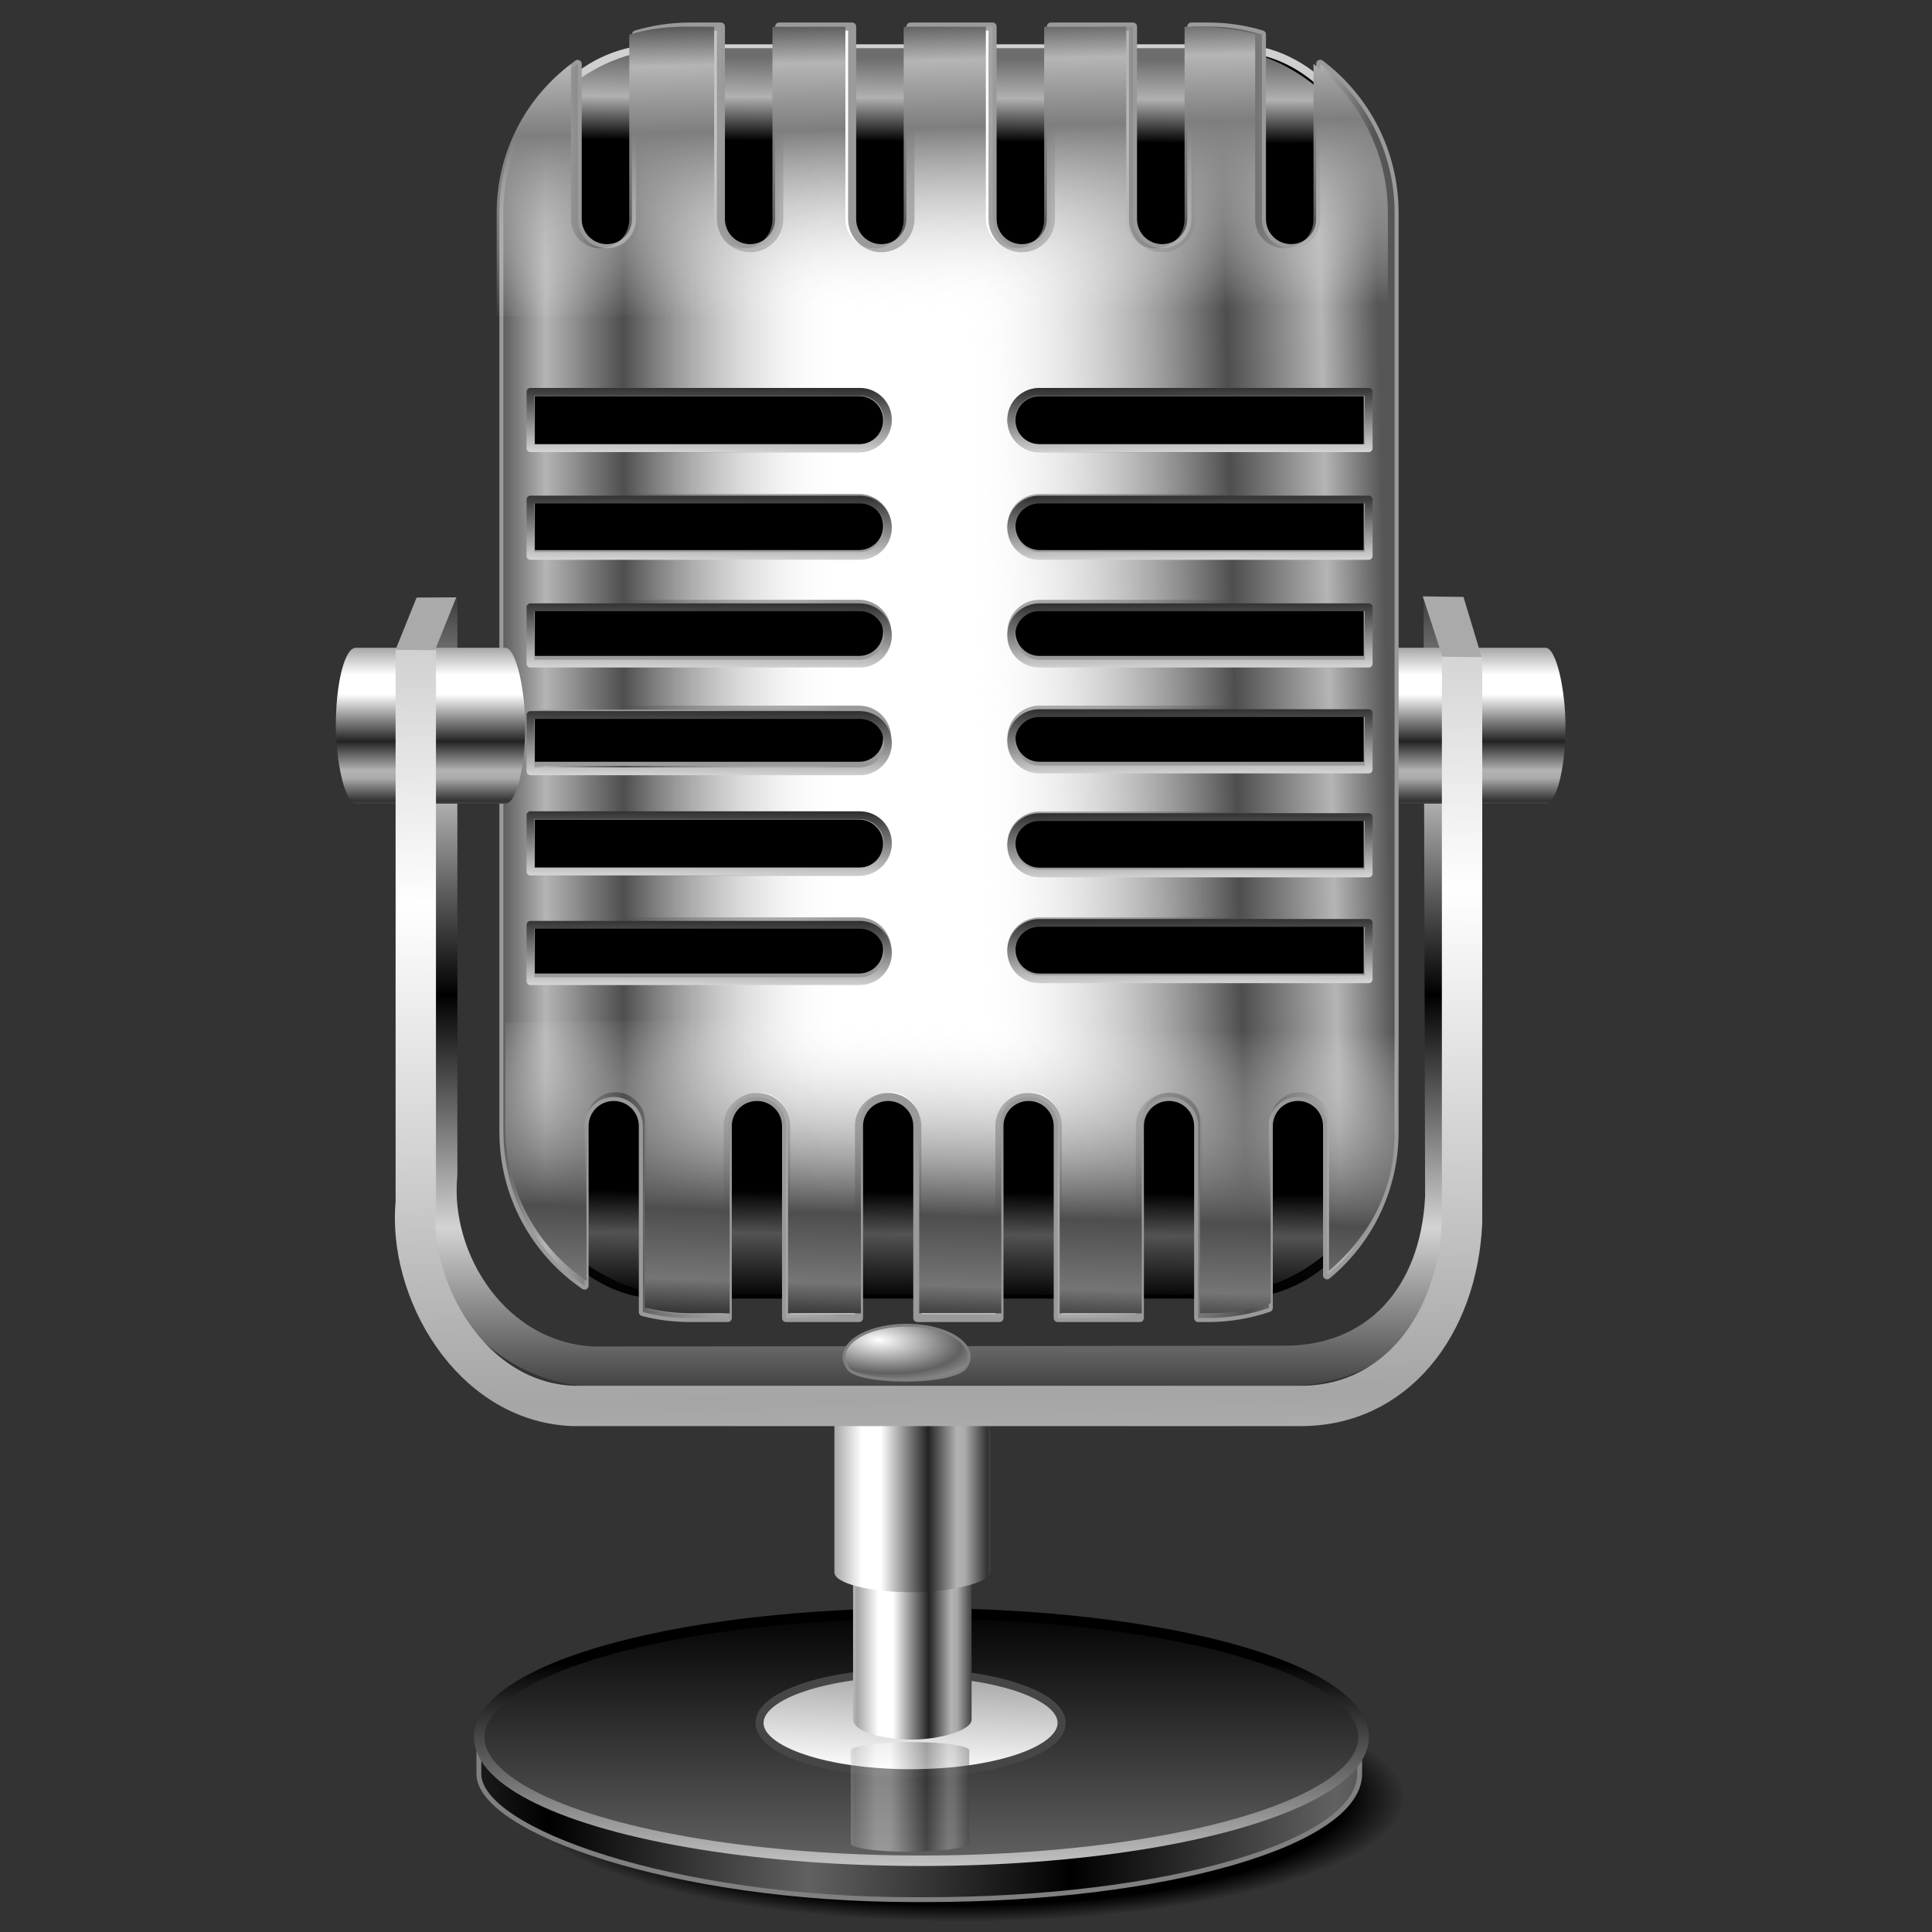 <?xml version="1.0" encoding="UTF-8" standalone="no"?>
<svg
   xmlns:dc="http://purl.org/dc/elements/1.1/"
   xmlns:cc="http://creativecommons.org/ns#"
   xmlns:rdf="http://www.w3.org/1999/02/22-rdf-syntax-ns#"
   xmlns:svg="http://www.w3.org/2000/svg"
   xmlns="http://www.w3.org/2000/svg"
   xmlns:xlink="http://www.w3.org/1999/xlink"
   xmlns:sodipodi="http://sodipodi.sourceforge.net/DTD/sodipodi-0.dtd"
   xmlns:inkscape="http://www.inkscape.org/namespaces/inkscape"
   width="255"
   height="255"
   viewBox="0 0 67.469 67.469"
   version="1.1"
   id="svg8"
   inkscape:version="1.0 (4035a4f, 2020-05-01)"
   sodipodi:docname="mm.svg">
  <rect x="0" y="0" width="67.469" height="67.469" fill="#333333" stroke="none"/>
  <defs
     id="defs2">
    <linearGradient
       inkscape:collect="always"
       id="linearGradient1029">
      <stop
         style="stop-color:#000000;stop-opacity:1;"
         offset="0"
         id="stop1025" />
      <stop
         id="stop1033"
         offset="0.867"
         style="stop-color:#000000;stop-opacity:0.994" />
      <stop
         style="stop-color:#000000;stop-opacity:0;"
         offset="1"
         id="stop1027" />
    </linearGradient>
    <linearGradient
       inkscape:collect="always"
       id="linearGradient1018">
      <stop
         style="stop-color:#ffffff;stop-opacity:1"
         offset="0"
         id="stop1014" />
      <stop
         style="stop-color:#616161;stop-opacity:0.998"
         offset="1"
         id="stop1016" />
    </linearGradient>
    <linearGradient
       inkscape:collect="always"
       id="linearGradient994">
      <stop
         style="stop-color:#dadada;stop-opacity:1"
         offset="0"
         id="stop990" />
      <stop
         style="stop-color:#000000;stop-opacity:1"
         offset="1"
         id="stop992" />
    </linearGradient>
    <linearGradient
       inkscape:collect="always"
       id="linearGradient986">
      <stop
         style="stop-color:#000000;stop-opacity:1;"
         offset="0"
         id="stop982" />
      <stop
         style="stop-color:#616161;stop-opacity:1"
         offset="1"
         id="stop984" />
    </linearGradient>
    <linearGradient
       inkscape:collect="always"
       id="linearGradient949">
      <stop
         style="stop-color:#ffffff;stop-opacity:1"
         offset="0"
         id="stop945" />
      <stop
         style="stop-color:#a5a5a5;stop-opacity:1"
         offset="1"
         id="stop947" />
    </linearGradient>
    <linearGradient
       inkscape:collect="always"
       id="linearGradient927">
      <stop
         style="stop-color:#323232;stop-opacity:1"
         offset="0"
         id="stop923" />
      <stop
         id="stop937"
         offset="0.144"
         style="stop-color:#aaaaaa;stop-opacity:1" />
      <stop
         id="stop935"
         offset="0.197"
         style="stop-color:#b3b3b3;stop-opacity:1" />
      <stop
         id="stop933"
         offset="0.386"
         style="stop-color:#232323;stop-opacity:1" />
      <stop
         id="stop931"
         offset="0.694"
         style="stop-color:#ffffff;stop-opacity:1" />
      <stop
         id="stop929"
         offset="0.819"
         style="stop-color:#ffffff;stop-opacity:1" />
      <stop
         style="stop-color:#a5a5a5;stop-opacity:1"
         offset="1"
         id="stop925" />
    </linearGradient>
    <linearGradient
       inkscape:collect="always"
       id="linearGradient911">
      <stop
         style="stop-color:#565656;stop-opacity:1"
         offset="0"
         id="stop903" />
      <stop
         id="stop905"
         offset="0.137"
         style="stop-color:#b5b5b5;stop-opacity:1" />
      <stop
         style="stop-color:#7e7e7e;stop-opacity:1"
         offset="0.366"
         id="stop907" />
      <stop
         style="stop-color:#ffffff;stop-opacity:0;"
         offset="1"
         id="stop909" />
    </linearGradient>
    <linearGradient
       id="linearGradient1208"
       inkscape:collect="always">
      <stop
         id="stop1204"
         offset="0"
         style="stop-color:#6d6d6d;stop-opacity:1;" />
      <stop
         style="stop-color:#b1b1b1;stop-opacity:1"
         offset="0.032"
         id="stop1212" />
      <stop
         id="stop1216"
         offset="0.067"
         style="stop-color:#000000;stop-opacity:1" />
      <stop
         id="stop1214"
         offset="0.913"
         style="stop-color:#000000;stop-opacity:1" />
      <stop
         style="stop-color:#535353;stop-opacity:1"
         offset="0.947"
         id="stop1218" />
      <stop
         id="stop1206"
         offset="1"
         style="stop-color:#000000;stop-opacity:1" />
    </linearGradient>
    <linearGradient
       id="linearGradient1200"
       inkscape:collect="always">
      <stop
         id="stop1196"
         offset="0"
         style="stop-color:#000000;stop-opacity:1" />
      <stop
         id="stop1198"
         offset="1"
         style="stop-color:#d3d3d3;stop-opacity:1" />
    </linearGradient>
    <linearGradient
       id="linearGradient1148"
       inkscape:collect="always">
      <stop
         id="stop1144"
         offset="0"
         style="stop-color:#ffffff;stop-opacity:1;" />
      <stop
         id="stop1146"
         offset="1"
         style="stop-color:#1f1f1f;stop-opacity:1" />
    </linearGradient>
    <linearGradient
       inkscape:collect="always"
       id="linearGradient1124">
      <stop
         style="stop-color:#262626;stop-opacity:1"
         offset="0"
         id="stop1116" />
      <stop
         id="stop1118"
         offset="0.137"
         style="stop-color:#757575;stop-opacity:1" />
      <stop
         style="stop-color:#4e4e4e;stop-opacity:1"
         offset="0.366"
         id="stop1120" />
      <stop
         style="stop-color:#ffffff;stop-opacity:0;"
         offset="1"
         id="stop1122" />
    </linearGradient>
    <linearGradient
       id="linearGradient1092"
       inkscape:collect="always">
      <stop
         id="stop1088"
         offset="0"
         style="stop-color:#565656;stop-opacity:1" />
      <stop
         style="stop-color:#b5b5b5;stop-opacity:1"
         offset="0.137"
         id="stop1098" />
      <stop
         id="stop1100"
         offset="0.366"
         style="stop-color:#4e4e4e;stop-opacity:1" />
      <stop
         id="stop1090"
         offset="1"
         style="stop-color:#ffffff;stop-opacity:0;" />
    </linearGradient>
    <linearGradient
       gradientTransform="matrix(1.065,0,0,1.065,-43.022,-15.545)"
       gradientUnits="userSpaceOnUse"
       y2="252.099"
       x2="67.927"
       y1="252.099"
       x1="56.756"
       id="linearGradient1094"
       xlink:href="#linearGradient1092"
       inkscape:collect="always" />
    <linearGradient
       gradientTransform="matrix(1.065,0,0,1.065,-43.022,-15.545)"
       y2="252.099"
       x2="72.245"
       y1="251.796"
       x1="85.837"
       gradientUnits="userSpaceOnUse"
       id="linearGradient1106"
       xlink:href="#linearGradient1092"
       inkscape:collect="always" />
    <linearGradient
       y2="240.388"
       x2="71.35"
       y1="230.781"
       x1="71.15"
       gradientTransform="matrix(1.065,0,0,1.065,-43.256,-15.54)"
       gradientUnits="userSpaceOnUse"
       id="linearGradient1110"
       xlink:href="#linearGradient911"
       inkscape:collect="always" />
    <linearGradient
       y2="263.785"
       x2="70.452"
       y1="273.776"
       x1="70.193"
       gradientTransform="matrix(1.065,0,0,1.065,-42.955,-15.71)"
       gradientUnits="userSpaceOnUse"
       id="linearGradient1114"
       xlink:href="#linearGradient1124"
       inkscape:collect="always" />
    <linearGradient
       gradientTransform="matrix(1.065,0,0,1.065,-35.545,-15.487)"
       gradientUnits="userSpaceOnUse"
       y2="242.55"
       x2="56.809"
       y1="245.471"
       x1="56.787"
       id="linearGradient1150"
       xlink:href="#linearGradient1148"
       inkscape:collect="always" />
    <linearGradient
       y2="242.55"
       x2="56.809"
       y1="245.471"
       x1="56.787"
       gradientTransform="matrix(1.065,0,0,1.065,-35.545,-11.725)"
       gradientUnits="userSpaceOnUse"
       id="linearGradient1154"
       xlink:href="#linearGradient1148"
       inkscape:collect="always" />
    <linearGradient
       y2="242.55"
       x2="56.809"
       y1="245.471"
       x1="56.787"
       gradientTransform="matrix(1.065,0,0,1.065,-35.545,-7.964)"
       gradientUnits="userSpaceOnUse"
       id="linearGradient1158"
       xlink:href="#linearGradient1148"
       inkscape:collect="always" />
    <linearGradient
       y2="242.55"
       x2="56.809"
       y1="245.471"
       x1="56.787"
       gradientTransform="matrix(1.065,0,0,1.065,-35.545,-4.202)"
       gradientUnits="userSpaceOnUse"
       id="linearGradient1162"
       xlink:href="#linearGradient1148"
       inkscape:collect="always" />
    <linearGradient
       y2="242.55"
       x2="56.809"
       y1="245.471"
       x1="56.787"
       gradientTransform="matrix(1.065,0,0,1.065,-35.545,-0.702)"
       gradientUnits="userSpaceOnUse"
       id="linearGradient1166"
       xlink:href="#linearGradient1148"
       inkscape:collect="always" />
    <linearGradient
       y2="242.55"
       x2="56.809"
       y1="245.471"
       x1="56.787"
       gradientTransform="matrix(1.065,0,0,1.065,-35.545,3.125)"
       gradientUnits="userSpaceOnUse"
       id="linearGradient1170"
       xlink:href="#linearGradient1148"
       inkscape:collect="always" />
    <linearGradient
       y2="242.55"
       x2="56.809"
       y1="245.471"
       x1="56.787"
       gradientTransform="matrix(-1.065,0,0,1.065,101.866,-15.487)"
       gradientUnits="userSpaceOnUse"
       id="linearGradient1174"
       xlink:href="#linearGradient1148"
       inkscape:collect="always" />
    <linearGradient
       y2="242.55"
       x2="56.809"
       y1="245.471"
       x1="56.787"
       gradientTransform="matrix(-1.065,0,0,1.065,101.866,-11.725)"
       gradientUnits="userSpaceOnUse"
       id="linearGradient1178"
       xlink:href="#linearGradient1148"
       inkscape:collect="always" />
    <linearGradient
       y2="242.55"
       x2="56.809"
       y1="245.471"
       x1="56.787"
       gradientTransform="matrix(-1.065,0,0,1.065,101.866,-7.964)"
       gradientUnits="userSpaceOnUse"
       id="linearGradient1182"
       xlink:href="#linearGradient1148"
       inkscape:collect="always" />
    <linearGradient
       y2="242.55"
       x2="56.809"
       y1="245.471"
       x1="56.787"
       gradientTransform="matrix(-1.065,0,0,1.065,101.866,-4.267)"
       gradientUnits="userSpaceOnUse"
       id="linearGradient1186"
       xlink:href="#linearGradient1148"
       inkscape:collect="always" />
    <linearGradient
       y2="242.55"
       x2="56.809"
       y1="245.471"
       x1="56.787"
       gradientTransform="matrix(-1.065,0,0,1.065,101.866,-0.637)"
       gradientUnits="userSpaceOnUse"
       id="linearGradient1190"
       xlink:href="#linearGradient1148"
       inkscape:collect="always" />
    <linearGradient
       y2="242.55"
       x2="56.809"
       y1="245.471"
       x1="56.787"
       gradientTransform="matrix(-1.065,0,0,1.065,101.866,3.059)"
       gradientUnits="userSpaceOnUse"
       id="linearGradient1194"
       xlink:href="#linearGradient1148"
       inkscape:collect="always" />
    <linearGradient
       gradientTransform="matrix(1.065,0,0,1.065,-35.545,-15.625)"
       gradientUnits="userSpaceOnUse"
       y2="231.446"
       x2="62.79"
       y1="272.792"
       x1="63.089"
       id="linearGradient1202"
       xlink:href="#linearGradient1200"
       inkscape:collect="always" />
    <linearGradient
       gradientTransform="matrix(1.065,0,0,1.065,-35.545,-15.625)"
       gradientUnits="userSpaceOnUse"
       y2="272.839"
       x2="65.26"
       y1="232.115"
       x1="65.503"
       id="linearGradient1210"
       xlink:href="#linearGradient1208"
       inkscape:collect="always" />
    <linearGradient
       inkscape:collect="always"
       xlink:href="#linearGradient927"
       id="linearGradient921"
       x1="-8.291"
       y1="257.69"
       x2="-8.291"
       y2="252.657"
       gradientUnits="userSpaceOnUse"
       spreadMethod="reflect"
       gradientTransform="matrix(1.065,0,0,1.065,23.389,-16.947)" />
    <linearGradient
       inkscape:collect="always"
       xlink:href="#linearGradient927"
       id="linearGradient941"
       gradientUnits="userSpaceOnUse"
       gradientTransform="matrix(1.065,0,0,1.065,61.052,-16.947)"
       x1="-8.291"
       y1="257.69"
       x2="-8.291"
       y2="252.657"
       spreadMethod="reflect" />
    <linearGradient
       inkscape:collect="always"
       xlink:href="#linearGradient949"
       id="linearGradient951"
       x1="8.425"
       y1="260.51"
       x2="8.655"
       y2="276.855"
       gradientUnits="userSpaceOnUse"
       gradientTransform="matrix(1.065,0,0,1.065,23.779,-16.512)"
       spreadMethod="reflect" />
    <linearGradient
       inkscape:collect="always"
       xlink:href="#linearGradient1200"
       id="linearGradient955"
       gradientUnits="userSpaceOnUse"
       x1="7.604"
       y1="263.663"
       x2="7.604"
       y2="256.032"
       spreadMethod="reflect"
       gradientTransform="matrix(1.065,0,0,1.065,23.779,-16.512)" />
    <linearGradient
       inkscape:collect="always"
       xlink:href="#linearGradient927"
       id="linearGradient964"
       gradientUnits="userSpaceOnUse"
       gradientTransform="matrix(1.065,0,0,1.065,-273.474,-239.961)"
       x1="-8.291"
       y1="257.69"
       x2="-8.291"
       y2="252.657"
       spreadMethod="reflect" />
    <linearGradient
       inkscape:collect="always"
       xlink:href="#linearGradient927"
       id="linearGradient968"
       gradientUnits="userSpaceOnUse"
       gradientTransform="matrix(1.065,0,0,0.81,-278.619,-174.719)"
       x1="-8.291"
       y1="257.69"
       x2="-8.291"
       y2="252.657"
       spreadMethod="reflect" />
    <linearGradient
       inkscape:collect="always"
       xlink:href="#linearGradient949"
       id="linearGradient978"
       x1="49.295"
       y1="288.294"
       x2="49.448"
       y2="284.912"
       gradientUnits="userSpaceOnUse"
       gradientTransform="matrix(1.065,0,0,1.065,-21.669,-15.608)" />
    <linearGradient
       inkscape:collect="always"
       xlink:href="#linearGradient986"
       id="linearGradient988"
       x1="49.978"
       y1="282.708"
       x2="49.978"
       y2="291.135"
       gradientUnits="userSpaceOnUse"
       gradientTransform="matrix(1.065,0,0,1.065,-21.26,-15.526)" />
    <linearGradient
       inkscape:collect="always"
       xlink:href="#linearGradient994"
       id="linearGradient996"
       x1="55.229"
       y1="292.076"
       x2="55.229"
       y2="284.641"
       gradientUnits="userSpaceOnUse"
       gradientTransform="matrix(1.065,0,0,1.065,-21.26,-15.526)" />
    <linearGradient
       inkscape:collect="always"
       xlink:href="#linearGradient986"
       id="linearGradient1006"
       x1="55.55"
       y1="288.461"
       x2="46.974"
       y2="288.243"
       gradientUnits="userSpaceOnUse"
       spreadMethod="reflect"
       gradientTransform="matrix(1.065,0,0,1.065,-21.669,-15.608)" />
    <linearGradient
       inkscape:collect="always"
       xlink:href="#linearGradient927"
       id="linearGradient1010"
       gradientUnits="userSpaceOnUse"
       gradientTransform="matrix(1.065,0,0,0.81,-284.99,-174.801)"
       x1="-8.291"
       y1="257.69"
       x2="-8.291"
       y2="252.657"
       spreadMethod="reflect" />
    <radialGradient
       inkscape:collect="always"
       xlink:href="#linearGradient1018"
       id="radialGradient1020"
       cx="47.434"
       cy="271.584"
       fx="47.434"
       fy="271.584"
       r="3.548"
       gradientTransform="matrix(0.807,0.054,-0.022,0.324,-1.6,185.771)"
       gradientUnits="userSpaceOnUse"
       spreadMethod="reflect" />
    <radialGradient
       inkscape:collect="always"
       xlink:href="#linearGradient1029"
       id="radialGradient1031"
       cx="51.928"
       cy="289.057"
       fx="51.928"
       fy="289.057"
       r="14.496"
       gradientTransform="matrix(1.065,0,0,0.298,-21.669,206.188)"
       gradientUnits="userSpaceOnUse" />
  </defs>
  <sodipodi:namedview
     inkscape:deskcolor="#ff0000"
     inkscape:pagecheckerboard="0"
     inkscape:showpageshadow="2"
     id="base"
     pagecolor="#ff0000"
     bordercolor="#666666"
     borderopacity="1.0"
     inkscape:pageopacity="0"
     inkscape:pageshadow="2"
     inkscape:zoom="3.4509804"
     inkscape:cx="162.97409"
     inkscape:cy="127.5"
     inkscape:document-units="mm"
     inkscape:current-layer="layer1"
     showgrid="false"
     units="px"
     inkscape:snap-to-guides="false"
     inkscape:snap-grids="false"
     inkscape:snap-others="false"
     inkscape:object-nodes="false"
     inkscape:snap-nodes="false"
     inkscape:snap-global="false"
     inkscape:window-width="1920"
     inkscape:window-height="1056"
     inkscape:window-x="0"
     inkscape:window-y="0"
     inkscape:window-maximized="1"
     inkscape:document-rotation="0" />
  <g
     inkscape:label="Layer 1"
     inkscape:groupmode="layer"
     id="layer1"
     transform="translate(0,-229.531)">
    <ellipse
       ry="4.319"
       rx="15.442"
       cy="292.317"
       cx="33.648"
       id="ellipse1023"
       style="fill:url(#radialGradient1031);fill-opacity:1;stroke:none;stroke-width:0.366;stroke-linecap:round;stroke-linejoin:round;stroke-miterlimit:4;stroke-dasharray:none;stroke-opacity:1" />
    <rect
       style="fill:url(#linearGradient1006);fill-opacity:1;stroke:#808080;stroke-width:0.169;stroke-linecap:round;stroke-linejoin:round;stroke-miterlimit:4;stroke-dasharray:none;stroke-opacity:1"
       id="rect998"
       width="30.759"
       height="10.009"
       x="16.723"
       y="285.861"
       ry="4.392"
       rx="15.175" />
    <ellipse
       style="fill:url(#linearGradient988);fill-opacity:1;stroke:url(#linearGradient996);stroke-width:0.366;stroke-linecap:round;stroke-linejoin:round;stroke-miterlimit:4;stroke-dasharray:none;stroke-opacity:1"
       id="path980"
       cx="32.178"
       cy="290.193"
       rx="15.442"
       ry="4.319" />
    <ellipse
       style="fill:url(#linearGradient978);fill-opacity:1;stroke:#464646;stroke-width:0.282;stroke-linecap:round;stroke-linejoin:round;stroke-miterlimit:4;stroke-dasharray:none;stroke-opacity:1"
       id="path970"
       cx="31.799"
       cy="289.698"
       rx="5.275"
       ry="1.758" />
    <rect
       transform="rotate(-90)"
       style="fill:url(#linearGradient968);fill-opacity:1;stroke-width:0.246;stroke-linecap:round;stroke-linejoin:round"
       id="rect966"
       width="6.613"
       height="4.138"
       x="-290.28"
       y="29.791"
       ry="2.069"
       rx="0.697" />
    <rect
       rx="0.697"
       ry="2.722"
       y="29.138"
       x="-285.135"
       height="5.445"
       width="6.613"
       id="rect962"
       style="fill:url(#linearGradient964);fill-opacity:1;stroke-width:0.282;stroke-linecap:round;stroke-linejoin:round"
       transform="rotate(-90)" />
    <path
       sodipodi:nodetypes="cccccc"
       id="path953"
       d="m 15.268,250.393 v 20.156 c -0.294,3.049 1.914,6.572 5.49,6.71 l 24.028,-0.028 c 3.348,0.03 5.519,-2.326 5.686,-5.903 l -0.053,-20.95"
       style="fill:none;stroke:url(#linearGradient955);stroke-width:1.409;stroke-linecap:butt;stroke-linejoin:miter;stroke-miterlimit:4;stroke-dasharray:none;stroke-opacity:1" />
    <rect
       rx="0.697"
       ry="2.722"
       y="252.152"
       x="47.949"
       height="5.445"
       width="6.72"
       id="rect939"
       style="fill:url(#linearGradient941);fill-opacity:1;stroke-width:0.282;stroke-linecap:round;stroke-linejoin:round" />
    <rect
       ry="4.636"
       y="231.22"
       x="18.4"
       height="43.52"
       width="29.425"
       id="rect1084"
       style="fill:#000000;fill-opacity:1;stroke:url(#linearGradient1202);stroke-width:0.282;stroke-linecap:round;stroke-linejoin:round;stroke-opacity:1" />
    <rect
       style="fill:url(#linearGradient1210);fill-opacity:1;stroke:none;stroke-width:0.278;stroke-linecap:round;stroke-linejoin:round"
       id="rect946"
       width="30.666"
       height="43.527"
       x="17.707"
       y="231.214"
       ry="5.938" />
    <path
       d="m 24.092,230.459 c -0.655,0 -1.286,0.097 -1.882,0.275 v 6.446 c 0,0.564 -0.454,1.018 -1.018,1.018 -0.564,0 -1.018,-0.454 -1.018,-1.018 v -5.418 c -1.577,1.186 -2.594,3.074 -2.594,5.208 v 32.076 c 0,2.241 1.121,4.209 2.834,5.38 v -5.57 c 0,-0.564 0.454,-1.018 1.018,-1.018 0.564,0 1.018,0.454 1.018,1.018 v 6.495 c 0.524,0.135 1.074,0.207 1.641,0.207 h 1.324 v -6.702 c 0,-0.564 0.454,-1.018 1.018,-1.018 0.564,0 1.018,0.454 1.018,1.018 v 6.702 h 2.547 v -6.702 c 0,-0.564 0.454,-1.018 1.018,-1.018 0.564,0 1.018,0.454 1.018,1.018 v 6.702 h 2.868 v -6.702 c 0,-0.564 0.454,-1.018 1.018,-1.018 0.564,0 1.018,0.454 1.018,1.018 v 6.702 h 2.868 v -6.702 c 0,-0.564 0.454,-1.018 1.018,-1.018 0.564,0 1.018,0.454 1.018,1.018 v 6.702 h 0.347 c 0.743,0 1.455,-0.125 2.119,-0.352 v -6.351 c 0,-0.564 0.454,-1.018 1.018,-1.018 0.564,0 1.018,0.454 1.018,1.018 v 5.212 c 1.442,-1.193 2.357,-2.996 2.357,-5.022 v -32.076 c 0,-2.136 -1.018,-4.024 -2.597,-5.21 v 5.42 c 0,0.564 -0.454,1.018 -1.018,1.018 -0.564,0 -1.018,-0.454 -1.018,-1.018 v -6.447 c -0.594,-0.178 -1.225,-0.274 -1.878,-0.274 h -0.588 v 6.722 c 0,0.564 -0.454,1.018 -1.018,1.018 -0.564,0 -1.018,-0.454 -1.018,-1.018 v -6.722 h -2.868 v 6.722 c 0,0.564 -0.454,1.018 -1.018,1.018 -0.564,0 -1.018,-0.454 -1.018,-1.018 v -6.722 h -2.868 v 6.722 c 0,0.564 -0.454,1.018 -1.018,1.018 -0.564,0 -1.018,-0.454 -1.018,-1.018 v -6.722 h -2.547 v 6.722 c 0,0.564 -0.454,1.018 -1.018,1.018 -0.564,0 -1.018,-0.454 -1.018,-1.018 v -6.722 z m -5.555,12.765 h 11.463 c 0.543,0 0.98,0.438 0.98,0.98 0,0.543 -0.437,0.98 -0.98,0.98 H 18.537 Z m 17.764,0 h 11.463 v 1.96 H 36.301 c -0.543,0 -0.98,-0.437 -0.98,-0.98 0,-0.543 0.437,-0.98 0.98,-0.98 z m -17.764,3.697 h 11.463 c 0.543,0 0.98,0.437 0.98,0.98 0,0.543 -0.437,0.98 -0.98,0.98 H 18.537 Z m 17.764,0 h 11.463 v 1.96 H 36.301 c -0.543,0 -0.98,-0.438 -0.98,-0.98 0,-0.543 0.437,-0.98 0.98,-0.98 z m -17.764,3.697 h 11.463 c 0.543,0 0.98,0.437 0.98,0.98 0,0.543 -0.437,0.98 -0.98,0.98 H 18.537 Z m 17.764,0 h 11.463 v 1.96 H 36.301 c -0.543,0 -0.98,-0.437 -0.98,-0.98 0,-0.543 0.437,-0.98 0.98,-0.98 z m -17.764,3.697 h 11.463 c 0.543,0 0.98,0.437 0.98,0.98 0,0.543 -0.437,0.98 -0.98,0.98 H 18.537 Z m 17.764,0 h 11.463 v 1.96 H 36.301 c -0.543,0 -0.98,-0.437 -0.98,-0.98 0,-0.543 0.437,-0.98 0.98,-0.98 z m -17.764,3.697 h 11.463 c 0.543,0 0.98,0.437 0.98,0.98 0,0.543 -0.437,0.98 -0.98,0.98 H 18.537 Z m 17.764,0 h 11.463 v 1.96 H 36.301 c -0.543,0 -0.98,-0.437 -0.98,-0.98 0,-0.543 0.437,-0.98 0.98,-0.98 z m -17.764,3.697 h 11.463 c 0.543,0 0.98,0.437 0.98,0.98 0,0.543 -0.437,0.98 -0.98,0.98 H 18.537 Z m 17.764,0 h 11.463 v 1.96 H 36.301 c -0.543,0 -0.98,-0.437 -0.98,-0.98 0,-0.543 0.437,-0.98 0.98,-0.98 z"
       style="fill:#ffffff;fill-opacity:1;stroke:#9a9a9a;stroke-width:0.282;stroke-linecap:round;stroke-linejoin:round;stroke-opacity:0.998"
       id="rect896" />
    <path
       sodipodi:nodetypes="ccsssccssscscssscsscssscscsssccssscccsccssssccssssccssssccssssccssssccsss"
       id="path1086"
       style="fill:url(#linearGradient1106);fill-opacity:1;stroke:none;stroke-width:0.282;stroke-linecap:round;stroke-linejoin:round;stroke-opacity:0.998"
       d="m 33.359,275.559 h 1.544 v -6.702 c 0,-0.564 0.454,-1.018 1.018,-1.018 0.564,0 1.018,0.454 1.018,1.018 v 6.702 h 2.868 v -6.702 c 0,-0.564 0.454,-1.018 1.018,-1.018 0.564,0 1.018,0.454 1.018,1.018 v 6.702 h 0.347 c 0.743,0 1.455,-0.125 2.119,-0.352 v -6.351 c 0,-0.564 0.454,-1.018 1.018,-1.018 0.564,0 1.018,0.454 1.018,1.018 v 5.212 c 1.442,-1.193 2.357,-2.996 2.357,-5.022 v -32.076 c 0,-2.136 -1.018,-4.024 -2.597,-5.21 v 5.42 c 0,0.564 -0.454,1.018 -1.018,1.018 -0.564,0 -1.018,-0.454 -1.018,-1.018 v -6.447 c -0.594,-0.178 -1.225,-0.274 -1.878,-0.274 h -0.588 v 6.722 c 0,0.564 -0.454,1.018 -1.018,1.018 -0.564,0 -1.018,-0.454 -1.018,-1.018 v -6.722 h -2.868 v 6.722 c 0,0.564 -0.454,1.018 -1.018,1.018 -0.564,0 -1.018,-0.454 -1.018,-1.018 v -6.722 h -1.53 c 0.286,14.38 -0.105,26.145 0.226,45.1 z m 2.942,-32.334 h 11.463 v 1.96 H 36.301 c -0.543,0 -0.98,-0.437 -0.98,-0.98 0,-0.543 0.437,-0.98 0.98,-0.98 z m 0,3.697 h 11.463 v 1.96 H 36.301 c -0.543,0 -0.98,-0.438 -0.98,-0.98 0,-0.543 0.437,-0.98 0.98,-0.98 z m 0,3.697 h 11.463 v 1.96 H 36.301 c -0.543,0 -0.98,-0.437 -0.98,-0.98 0,-0.543 0.437,-0.98 0.98,-0.98 z m 0,3.697 h 11.463 v 1.96 H 36.301 c -0.543,0 -0.98,-0.437 -0.98,-0.98 0,-0.543 0.437,-0.98 0.98,-0.98 z m 0,3.697 h 11.463 v 1.96 H 36.301 c -0.543,0 -0.98,-0.437 -0.98,-0.98 0,-0.543 0.437,-0.98 0.98,-0.98 z m 0,3.697 h 11.463 v 1.96 H 36.301 c -0.543,0 -0.98,-0.437 -0.98,-0.98 0,-0.543 0.437,-0.98 0.98,-0.98 z" />
    <path
       sodipodi:nodetypes="scssscsscssscscsssccsssccsssccssscscssscccssscccssscccssscccssscccssscc"
       d="m 24.092,230.459 c -0.655,0 -1.286,0.097 -1.882,0.275 v 6.446 c 0,0.564 -0.454,1.018 -1.018,1.018 -0.564,0 -1.018,-0.454 -1.018,-1.018 v -5.418 c -1.577,1.186 -2.594,3.074 -2.594,5.208 v 32.076 c 0,2.241 1.121,4.209 2.834,5.38 v -5.57 c 0,-0.564 0.454,-1.018 1.018,-1.018 0.564,0 1.018,0.454 1.018,1.018 v 6.495 c 0.524,0.135 1.074,0.207 1.641,0.207 h 1.324 v -6.702 c 0,-0.564 0.454,-1.018 1.018,-1.018 0.564,0 1.018,0.454 1.018,1.018 v 6.702 h 2.547 v -6.702 c 0,-0.564 0.454,-1.018 1.018,-1.018 0.564,0 1.018,0.454 1.018,1.018 v 6.702 c -0.043,-16.506 -0.013,-27.449 -0.241,-45.1 v 6.722 c 0,0.564 -0.454,1.018 -1.018,1.018 -0.564,0 -1.018,-0.454 -1.018,-1.018 v -6.722 h -2.547 v 6.722 c 0,0.564 -0.454,1.018 -1.018,1.018 -0.564,0 -1.018,-0.454 -1.018,-1.018 v -6.722 z m -5.555,12.765 h 11.463 c 0.543,0 0.98,0.438 0.98,0.98 0,0.543 -0.437,0.98 -0.98,0.98 H 18.537 Z m 0,3.697 h 11.463 c 0.543,0 0.98,0.437 0.98,0.98 0,0.543 -0.437,0.98 -0.98,0.98 H 18.537 Z m 0,3.697 h 11.463 c 0.543,0 0.98,0.437 0.98,0.98 0,0.543 -0.437,0.98 -0.98,0.98 H 18.537 Z m 0,3.697 h 11.463 c 0.543,0 0.98,0.437 0.98,0.98 0,0.543 -0.437,0.98 -0.98,0.98 H 18.537 Z m 0,3.697 h 11.463 c 0.543,0 0.98,0.437 0.98,0.98 0,0.543 -0.437,0.98 -0.98,0.98 H 18.537 Z m 0,3.697 h 11.463 c 0.543,0 0.98,0.437 0.98,0.98 0,0.543 -0.437,0.98 -0.98,0.98 H 18.537 Z"
       style="fill:url(#linearGradient1094);fill-opacity:1;stroke:none;stroke-width:0.282;stroke-linecap:round;stroke-linejoin:round;stroke-opacity:0.998"
       id="path1096" />
    <path
       sodipodi:nodetypes="scssscsccscssscscsssccsssccsssccssscs"
       id="path1108"
       style="fill:url(#linearGradient1110);fill-opacity:1;stroke:none;stroke-width:0.282;stroke-linecap:round;stroke-linejoin:round;stroke-opacity:0.998"
       d="m 23.857,230.464 c -0.655,0 -1.286,0.097 -1.882,0.275 v 6.446 c 0,0.564 -0.454,1.018 -1.018,1.018 -0.564,0 -1.018,-0.454 -1.018,-1.018 v -5.418 c -1.577,1.186 -2.594,3.074 -2.594,5.208 v 3.589 c 13.921,-0.021 17.061,0.111 31.122,0.243 v -3.832 c 0,-2.136 -1.018,-4.024 -2.597,-5.21 v 5.42 c 0,0.564 -0.454,1.018 -1.018,1.018 -0.564,0 -1.018,-0.454 -1.018,-1.018 v -6.447 c -0.594,-0.178 -1.225,-0.274 -1.878,-0.274 h -0.588 v 6.722 c 0,0.564 -0.454,1.018 -1.018,1.018 -0.564,0 -1.018,-0.454 -1.018,-1.018 v -6.722 h -2.868 v 6.722 c 0,0.564 -0.454,1.018 -1.018,1.018 -0.564,0 -1.018,-0.454 -1.018,-1.018 v -6.722 H 31.559 v 6.722 c 0,0.564 -0.454,1.018 -1.018,1.018 -0.564,0 -1.018,-0.454 -1.018,-1.018 v -6.722 h -2.547 v 6.722 c 0,0.564 -0.454,1.018 -1.018,1.018 -0.564,0 -1.018,-0.454 -1.018,-1.018 v -6.722 z" />
    <path
       sodipodi:nodetypes="cscssscscsssccsssccsssccssscscssscscc"
       id="path1112"
       style="fill:url(#linearGradient1114);fill-opacity:1;stroke:none;stroke-width:0.282;stroke-linecap:round;stroke-linejoin:round;stroke-opacity:0.998"
       d="m 17.647,265.239 v 3.643 c 0,2.241 1.121,4.209 2.834,5.38 v -5.57 c 0,-0.564 0.454,-1.018 1.018,-1.018 0.564,0 1.018,0.454 1.018,1.018 v 6.495 c 0.524,0.135 1.074,0.207 1.641,0.207 h 1.324 v -6.702 c 0,-0.564 0.454,-1.018 1.018,-1.018 0.564,0 1.018,0.454 1.018,1.018 v 6.702 h 2.547 v -6.702 c 0,-0.564 0.454,-1.018 1.018,-1.018 0.564,0 1.018,0.454 1.018,1.018 v 6.702 h 2.868 v -6.702 c 0,-0.564 0.454,-1.018 1.018,-1.018 0.564,0 1.018,0.454 1.018,1.018 v 6.702 h 2.868 v -6.702 c 0,-0.564 0.454,-1.018 1.018,-1.018 0.564,0 1.018,0.454 1.018,1.018 v 6.702 h 0.347 c 0.743,0 1.455,-0.125 2.119,-0.352 v -6.351 c 0,-0.564 0.454,-1.018 1.018,-1.018 0.564,0 1.018,0.454 1.018,1.018 v 5.212 c 1.442,-1.193 2.357,-2.996 2.357,-5.022 v -4.137 c -14.677,0.12 -17.221,0.326 -31.122,0.493 z" />
    <path
       sodipodi:nodetypes="cssscc"
       d="m 18.524,243.214 h 11.502 c 0.545,0 0.983,0.439 0.983,0.984 0,0.545 -0.439,0.984 -0.983,0.984 h -11.502 z"
       style="fill:none;fill-opacity:0.098;stroke:url(#linearGradient1150);stroke-width:0.272;stroke-linecap:round;stroke-linejoin:round"
       id="rect948" />
    <path
       id="path1152"
       style="fill:none;fill-opacity:0.098;stroke:url(#linearGradient1154);stroke-width:0.272;stroke-linecap:round;stroke-linejoin:round"
       d="m 18.524,246.976 h 11.502 c 0.545,0 0.983,0.439 0.983,0.984 0,0.545 -0.439,0.984 -0.983,0.984 h -11.502 z"
       sodipodi:nodetypes="cssscc" />
    <path
       sodipodi:nodetypes="cssscc"
       d="m 18.524,250.738 h 11.502 c 0.545,0 0.983,0.439 0.983,0.984 0,0.545 -0.439,0.984 -0.983,0.984 h -11.502 z"
       style="fill:none;fill-opacity:0.098;stroke:url(#linearGradient1158);stroke-width:0.272;stroke-linecap:round;stroke-linejoin:round"
       id="path1156" />
    <path
       id="path1160"
       style="fill:none;fill-opacity:0.098;stroke:url(#linearGradient1162);stroke-width:0.272;stroke-linecap:round;stroke-linejoin:round"
       d="m 18.524,254.5 h 11.502 c 0.545,0 0.983,0.439 0.983,0.984 0,0.545 -0.439,0.984 -0.983,0.984 h -11.502 z"
       sodipodi:nodetypes="cssscc" />
    <path
       sodipodi:nodetypes="cssscc"
       d="m 18.524,257.999 h 11.502 c 0.545,0 0.983,0.439 0.983,0.984 0,0.545 -0.439,0.984 -0.983,0.984 h -11.502 z"
       style="fill:none;fill-opacity:0.098;stroke:url(#linearGradient1166);stroke-width:0.272;stroke-linecap:round;stroke-linejoin:round"
       id="path1164" />
    <path
       id="path1168"
       style="fill:none;fill-opacity:0.098;stroke:url(#linearGradient1170);stroke-width:0.272;stroke-linecap:round;stroke-linejoin:round"
       d="m 18.524,261.827 h 11.502 c 0.545,0 0.983,0.439 0.983,0.984 0,0.545 -0.439,0.984 -0.983,0.984 h -11.502 z"
       sodipodi:nodetypes="cssscc" />
    <path
       id="path1172"
       style="fill:none;fill-opacity:0.098;stroke:url(#linearGradient1174);stroke-width:0.272;stroke-linecap:round;stroke-linejoin:round"
       d="m 47.797,243.214 h -11.502 c -0.545,0 -0.983,0.439 -0.983,0.984 0,0.545 0.439,0.984 0.983,0.984 h 11.502 z"
       sodipodi:nodetypes="cssscc" />
    <path
       sodipodi:nodetypes="cssscc"
       d="m 47.797,246.976 h -11.502 c -0.545,0 -0.983,0.439 -0.983,0.984 0,0.545 0.439,0.984 0.983,0.984 h 11.502 z"
       style="fill:none;fill-opacity:0.098;stroke:url(#linearGradient1178);stroke-width:0.272;stroke-linecap:round;stroke-linejoin:round"
       id="path1176" />
    <path
       id="path1180"
       style="fill:none;fill-opacity:0.098;stroke:url(#linearGradient1182);stroke-width:0.272;stroke-linecap:round;stroke-linejoin:round"
       d="m 47.797,250.738 h -11.502 c -0.545,0 -0.983,0.439 -0.983,0.984 0,0.545 0.439,0.984 0.983,0.984 h 11.502 z"
       sodipodi:nodetypes="cssscc" />
    <path
       sodipodi:nodetypes="cssscc"
       d="m 47.797,254.434 h -11.502 c -0.545,0 -0.983,0.439 -0.983,0.984 0,0.545 0.439,0.984 0.983,0.984 h 11.502 z"
       style="fill:none;fill-opacity:0.098;stroke:url(#linearGradient1186);stroke-width:0.272;stroke-linecap:round;stroke-linejoin:round"
       id="path1184" />
    <path
       id="path1188"
       style="fill:none;fill-opacity:0.098;stroke:url(#linearGradient1190);stroke-width:0.272;stroke-linecap:round;stroke-linejoin:round"
       d="m 47.797,258.065 h -11.502 c -0.545,0 -0.983,0.439 -0.983,0.984 0,0.545 0.439,0.984 0.983,0.984 h 11.502 z"
       sodipodi:nodetypes="cssscc" />
    <path
       sodipodi:nodetypes="cssscc"
       d="m 47.797,261.761 h -11.502 c -0.545,0 -0.983,0.439 -0.983,0.984 0,0.545 0.439,0.984 0.983,0.984 h 11.502 z"
       style="fill:none;fill-opacity:0.098;stroke:url(#linearGradient1194);stroke-width:0.272;stroke-linecap:round;stroke-linejoin:round"
       id="path1192" />
    <rect
       style="fill:url(#linearGradient921);fill-opacity:1;stroke-width:0.282;stroke-linecap:round;stroke-linejoin:round"
       id="rect913"
       width="6.613"
       height="5.445"
       x="11.728"
       y="252.152"
       ry="2.722"
       rx="0.697" />
    <path
       style="fill:none;stroke:url(#linearGradient951);stroke-width:1.409;stroke-linecap:butt;stroke-linejoin:miter;stroke-miterlimit:4;stroke-dasharray:none;stroke-opacity:1"
       d="m 14.52,252.208 v 19.302 c -0.294,3.049 1.914,6.98 5.49,7.119 h 25.362 c 3.348,0.03 5.519,-2.816 5.686,-6.393 v -19.776"
       id="path943"
       sodipodi:nodetypes="cccccc" />
    <path
       id="rect957"
       style="fill:#aaaaaa;fill-opacity:1;stroke:none;stroke-width:1.409;stroke-linecap:round;stroke-linejoin:round;stroke-miterlimit:4;stroke-dasharray:none;stroke-opacity:1"
       d="m 49.686,250.357 1.422,0.02 0.635,2.104 -1.371,-0.018 z"
       sodipodi:nodetypes="ccccc" />
    <path
       sodipodi:nodetypes="ccccc"
       d="m 15.934,250.392 -1.385,0.007 -0.738,1.827 1.379,0.011 z"
       style="fill:#aaaaaa;fill-opacity:1;stroke:none;stroke-width:1.409;stroke-linecap:round;stroke-linejoin:round;stroke-miterlimit:4;stroke-dasharray:none;stroke-opacity:1"
       id="path960" />
    <rect
       rx="0.289"
       ry="2.069"
       y="29.71"
       x="-294.201"
       height="4.138"
       width="3.836"
       id="rect1008"
       style="opacity:0.362;fill:url(#linearGradient1010);fill-opacity:1;stroke-width:0.246;stroke-linecap:round;stroke-linejoin:round"
       transform="rotate(-90)" />
    <path
       id="path1012"
       style="opacity:1;fill:url(#radialGradient1020);fill-opacity:1;stroke:#808080;stroke-width:0.1;stroke-linecap:round;stroke-linejoin:round;stroke-miterlimit:4;stroke-dasharray:none;stroke-opacity:1"
       d="m 29.586,277.258 c -0.299,-0.456 0.022,-0.957 0.794,-1.239 0.772,-0.281 1.817,-0.278 2.583,0.007 0.766,0.286 1.075,0.789 0.765,1.243 -0.427,0.63 -3.989,0.599 -4.142,-0.012 z"
       sodipodi:nodetypes="cssccc" />
  </g>
</svg>
